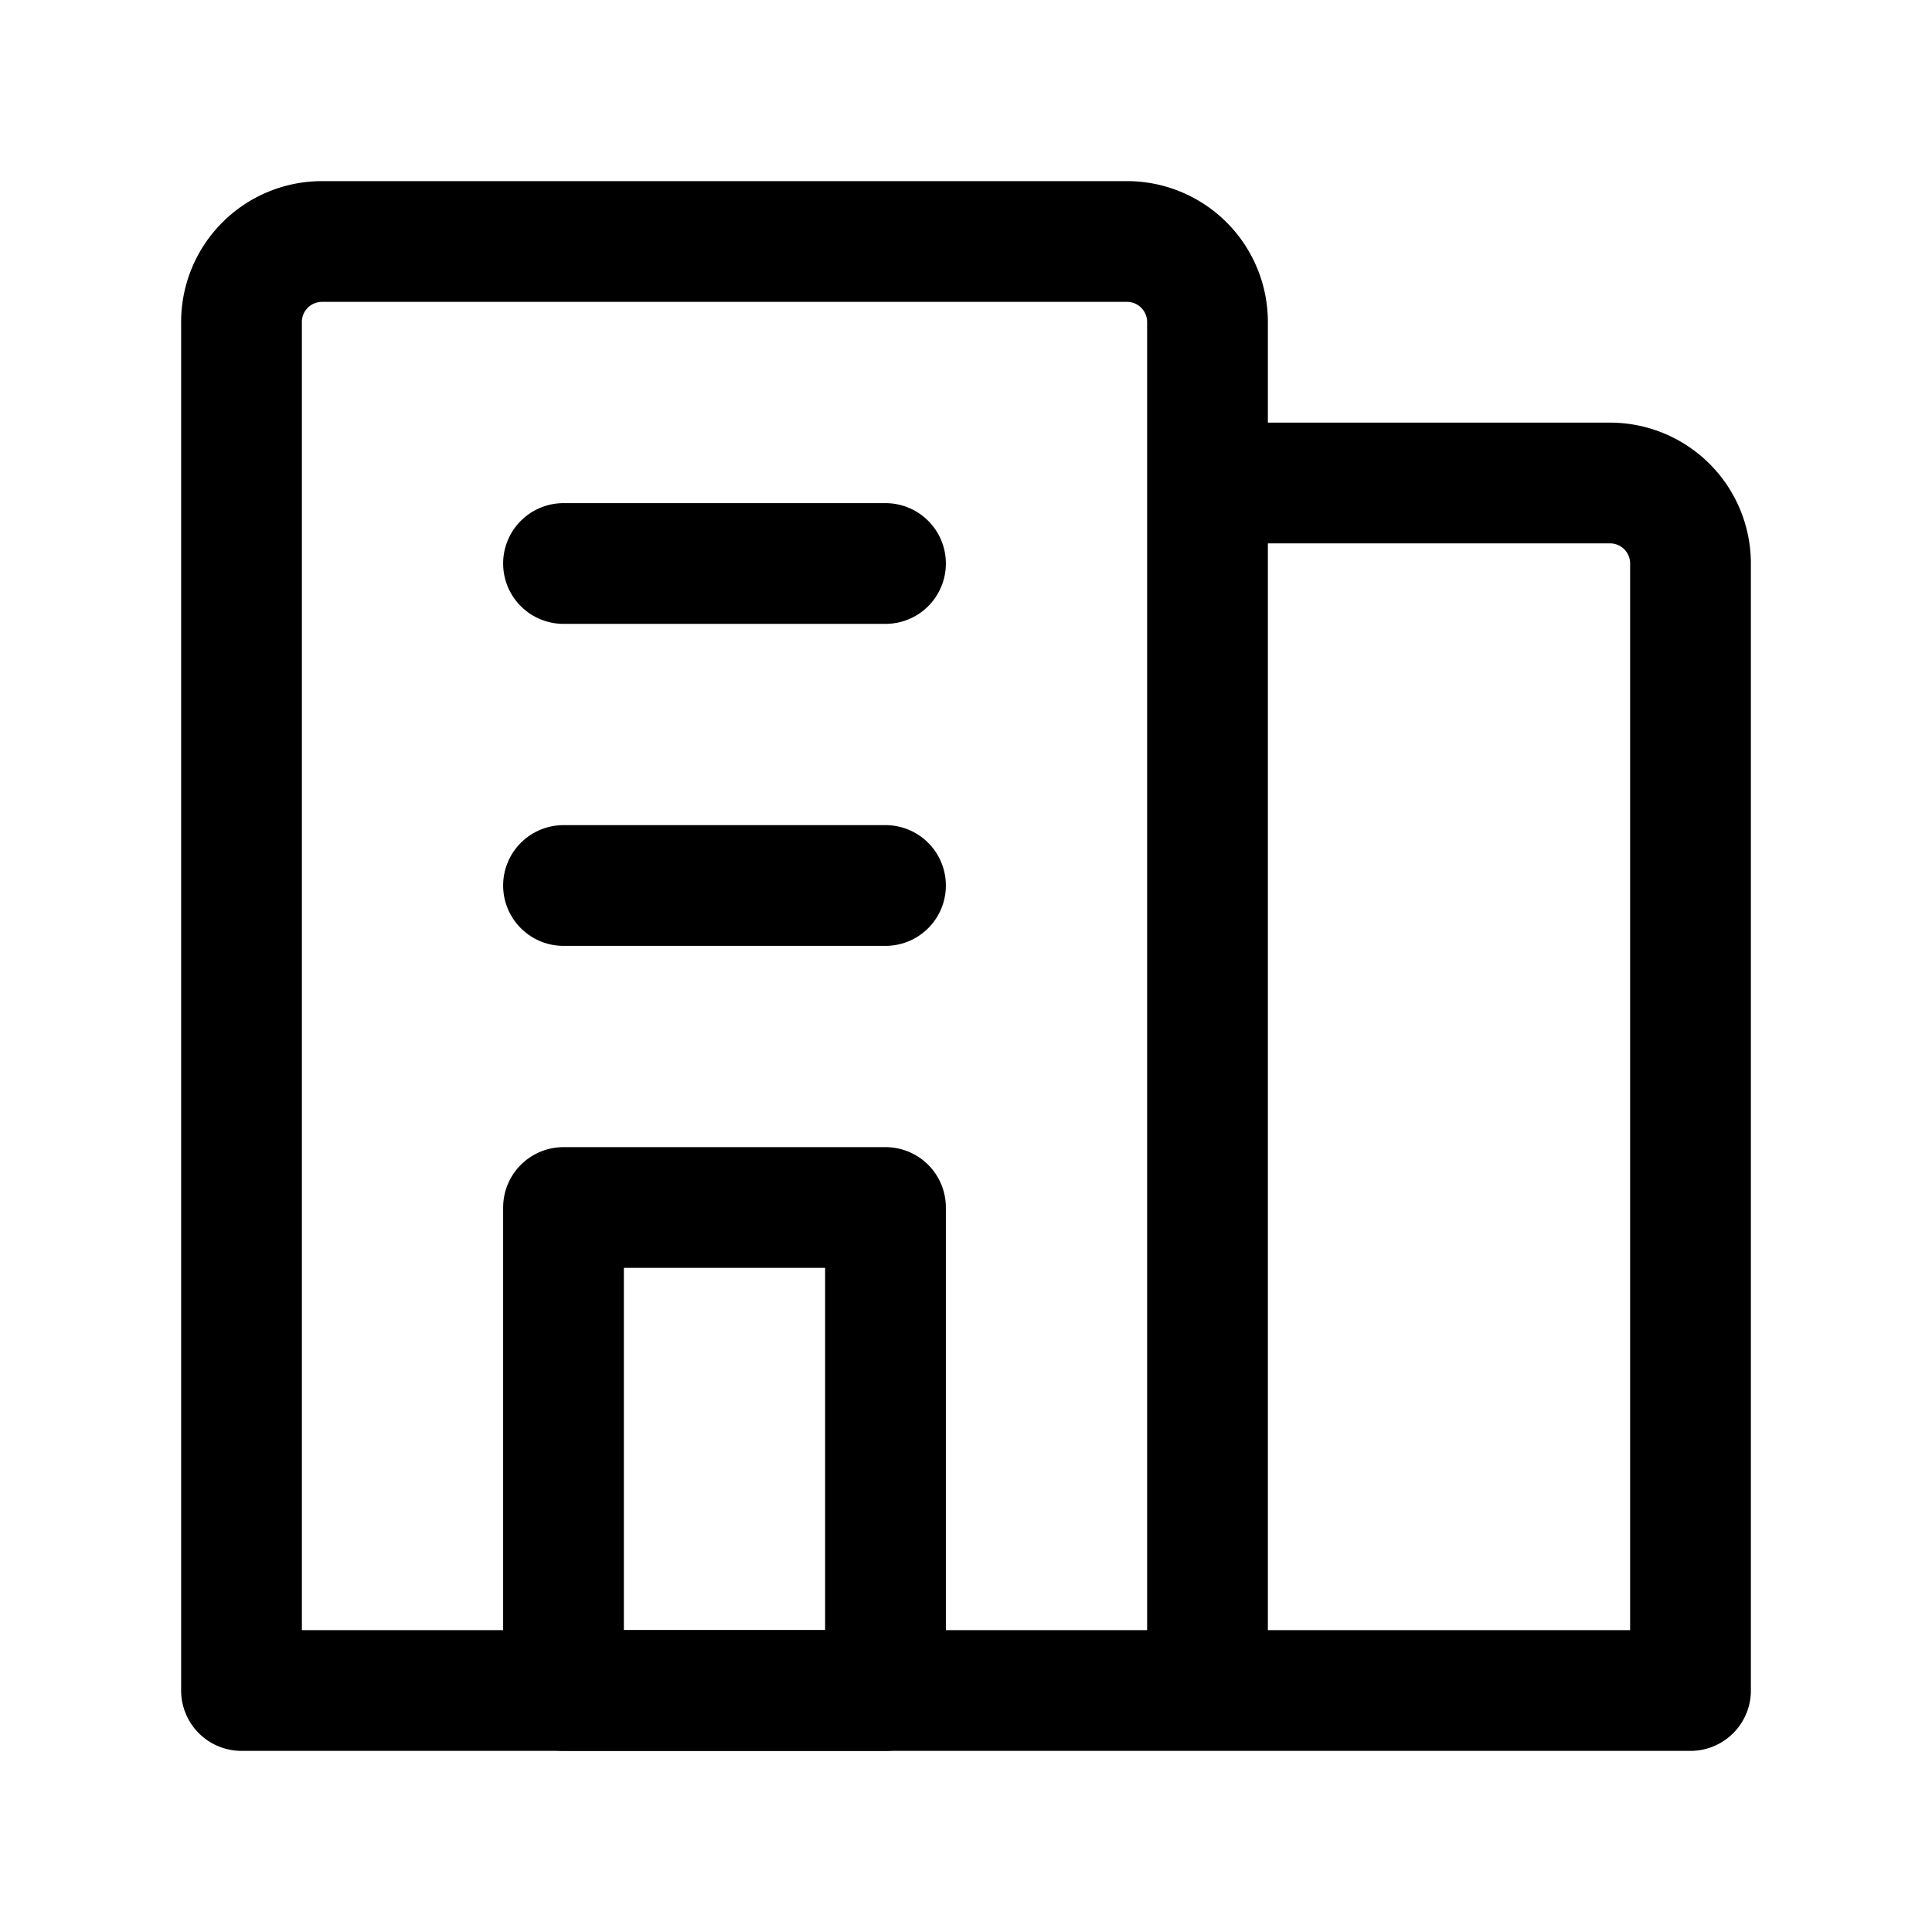<svg data-icon-name="appartment" data-style="line" icon_origin_id="14729" viewBox="0 0 24 24" xmlns="http://www.w3.org/2000/svg" data-name="Line Color" id="appartment" class="icon line" width="48" height="48"><path style="fill: none; stroke: rgb(0, 0, 0); stroke-linecap: round; stroke-linejoin: round; stroke-width: 1.5;" d="M11,21V15H7v6ZM7,7h4M7,11h4" id="secondary"></path><path style="fill: none; stroke: rgb(0, 0, 0); stroke-linecap: round; stroke-linejoin: round; stroke-width: 1.5;" d="M15,21H3V4A1,1,0,0,1,4,3H14a1,1,0,0,1,1,1Zm0,0h6V7a1,1,0,0,0-1-1H15Z" id="primary"></path></svg>